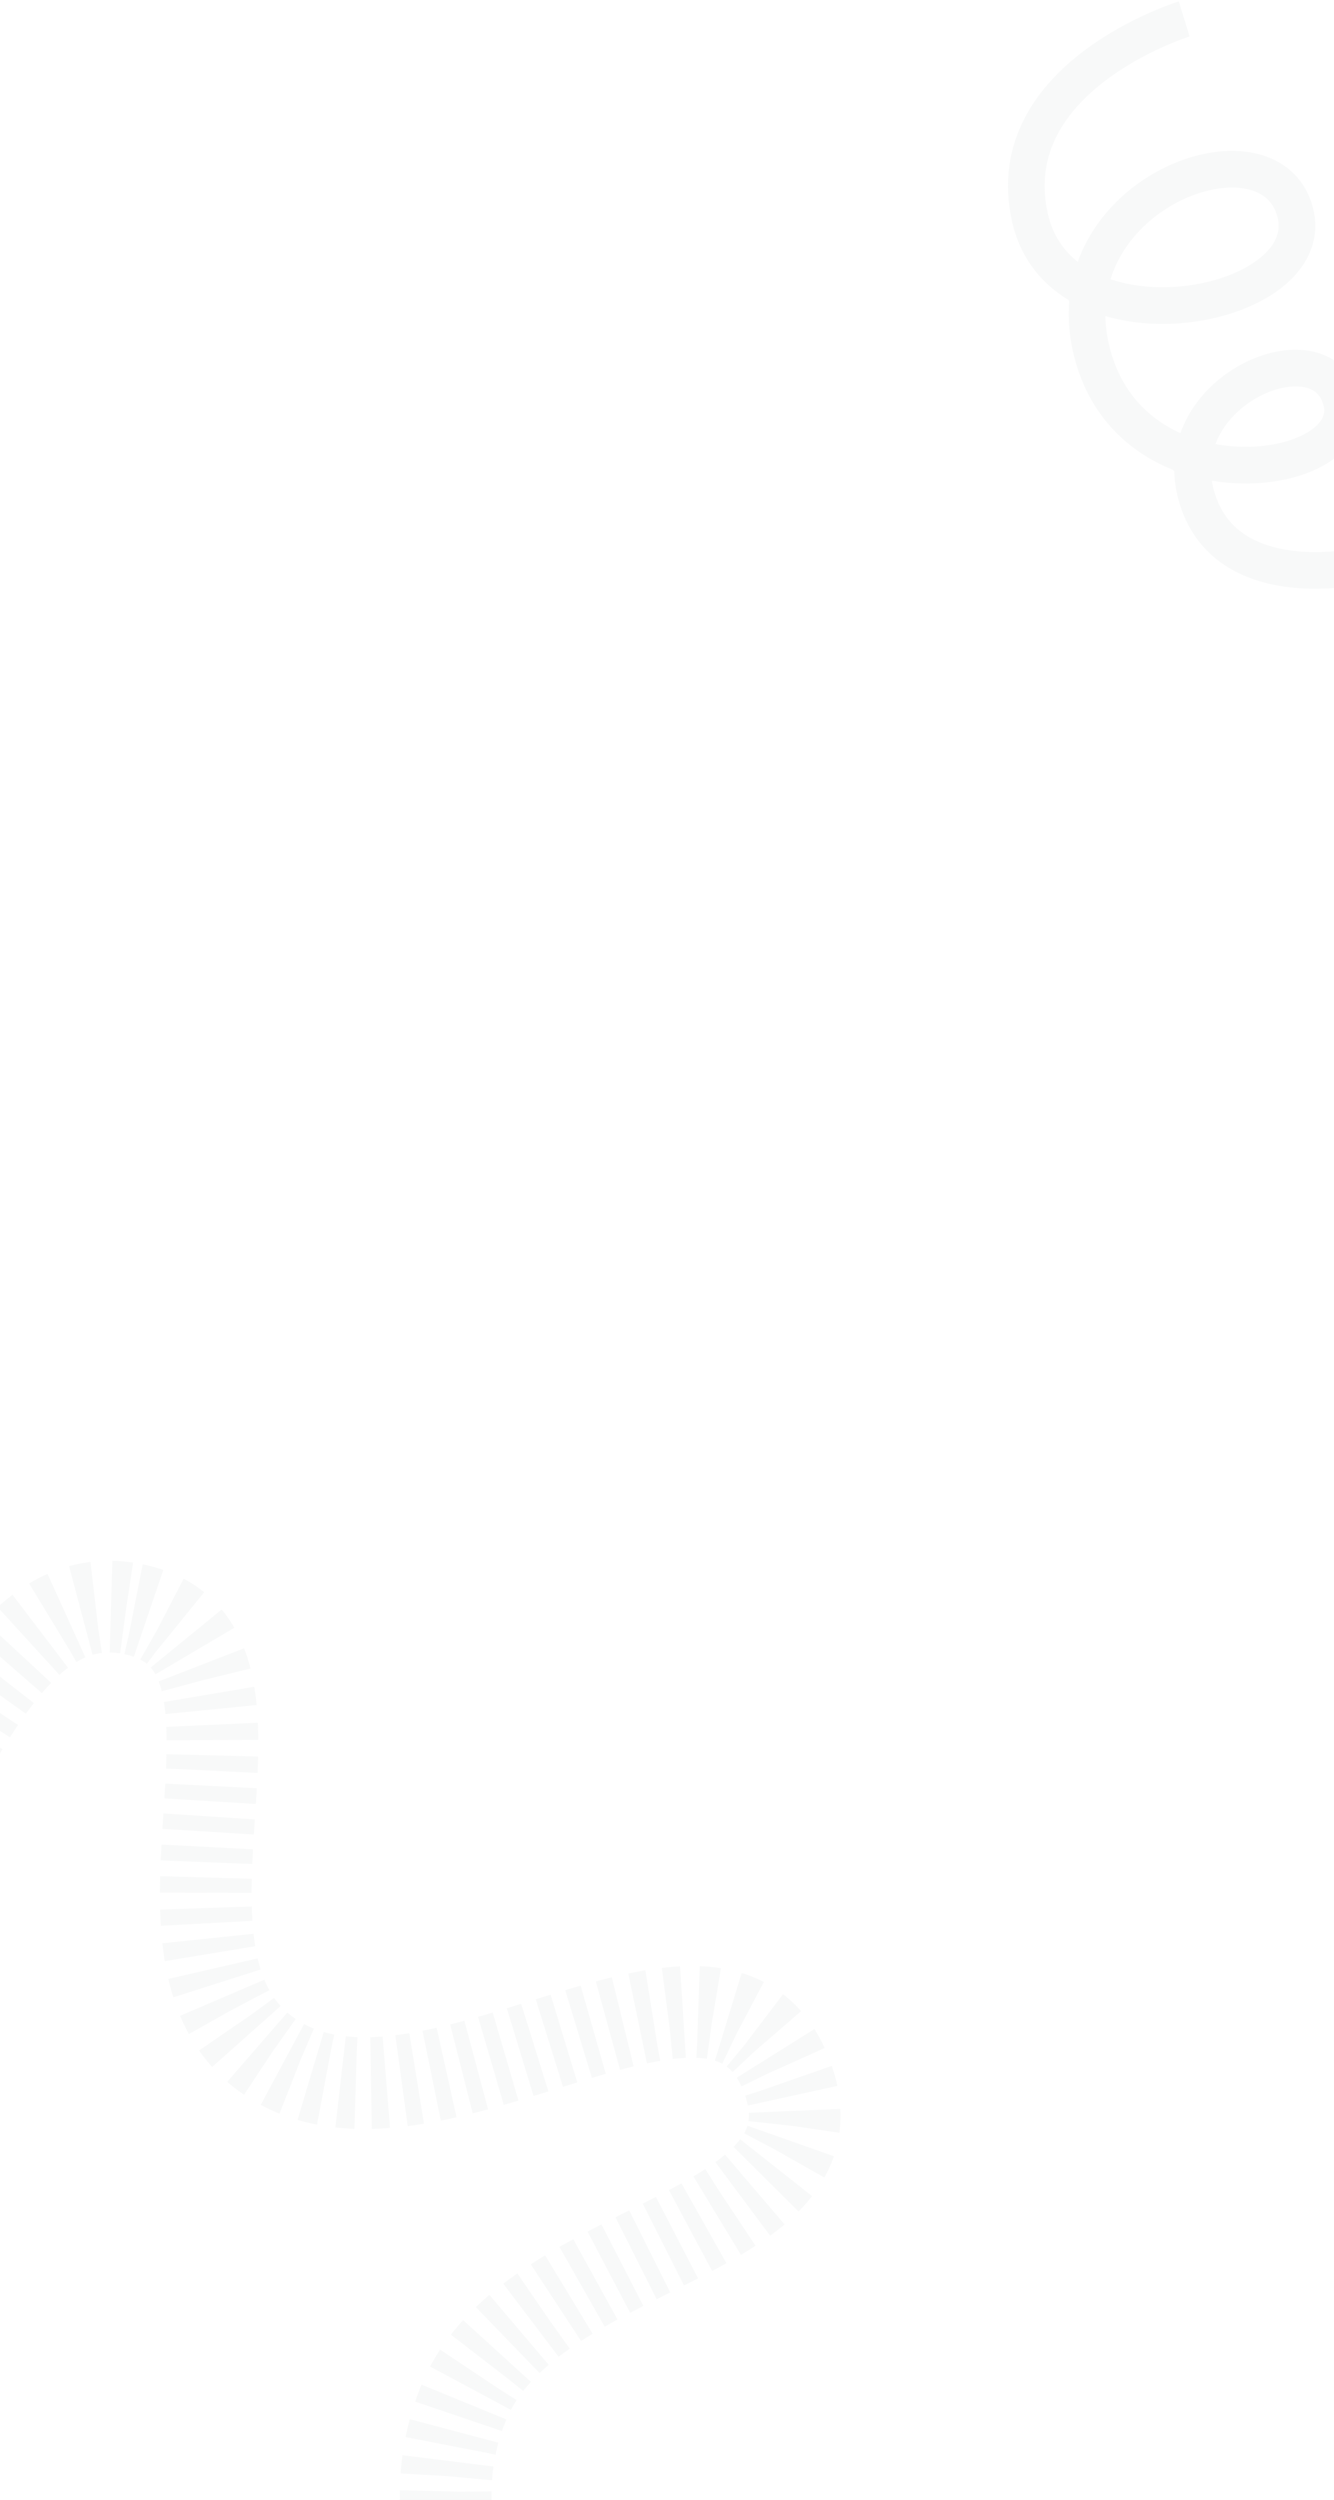 <svg width="393" height="736" viewBox="0 0 393 736" fill="none" xmlns="http://www.w3.org/2000/svg">
<path d="M348.862 5.577C348.862 5.577 294.139 22.495 303.412 64.014C305.752 74.491 312.372 81.422 320.839 85.465M320.839 85.465C345.927 97.442 387.239 84.069 381.562 62.471C375.033 37.63 326.783 51.515 320.839 85.465ZM320.839 85.465C319.871 90.998 320.026 97.063 321.668 103.581C326.073 121.066 338.294 130.695 351.558 134.701M351.558 134.701C373.577 141.353 398.467 132.512 395.235 118.403C390.659 98.427 354.708 110.535 351.558 134.701ZM351.558 134.701C351.143 137.883 351.297 141.274 352.166 144.828C359.634 175.376 399.536 166.836 399.536 166.836" stroke="#D1D5DB" stroke-opacity="0.15" stroke-width="10.8"/>
<path d="M37.188 473.389C-14.35 465.593 -23.367 577.528 -74.9 569.699C-106.514 564.897 -108.071 515.023 -139.716 519.616C-169.901 523.998 -163.428 563.182 -188.336 580.804C-256.779 629.223 -342.049 448.457 -395.621 525.171C-473.425 636.584 -208.007 643.211 -253.101 729.391C-277.716 776.433 -375.448 751.839 -366.546 804.191C-353.159 882.923 -220.718 776.095 -170.437 835.175C-136.81 874.686 -184.566 943.346 -136.901 963.779C-81.378 987.582 -81.796 877.875 -25.24 856.649C75.615 818.797 146.735 1042.14 226.432 969.604C306.319 896.9 96.633 808.447 136.36 707.95C155.63 659.201 250.841 659.39 231.569 610.642C211.137 558.959 127.131 636.099 80.369 606.127C33.891 576.338 91.757 481.644 37.188 473.389Z" stroke="#D1D5DB" stroke-opacity="0.15" stroke-width="27" stroke-dasharray="4.5 4.5"/>
</svg>
